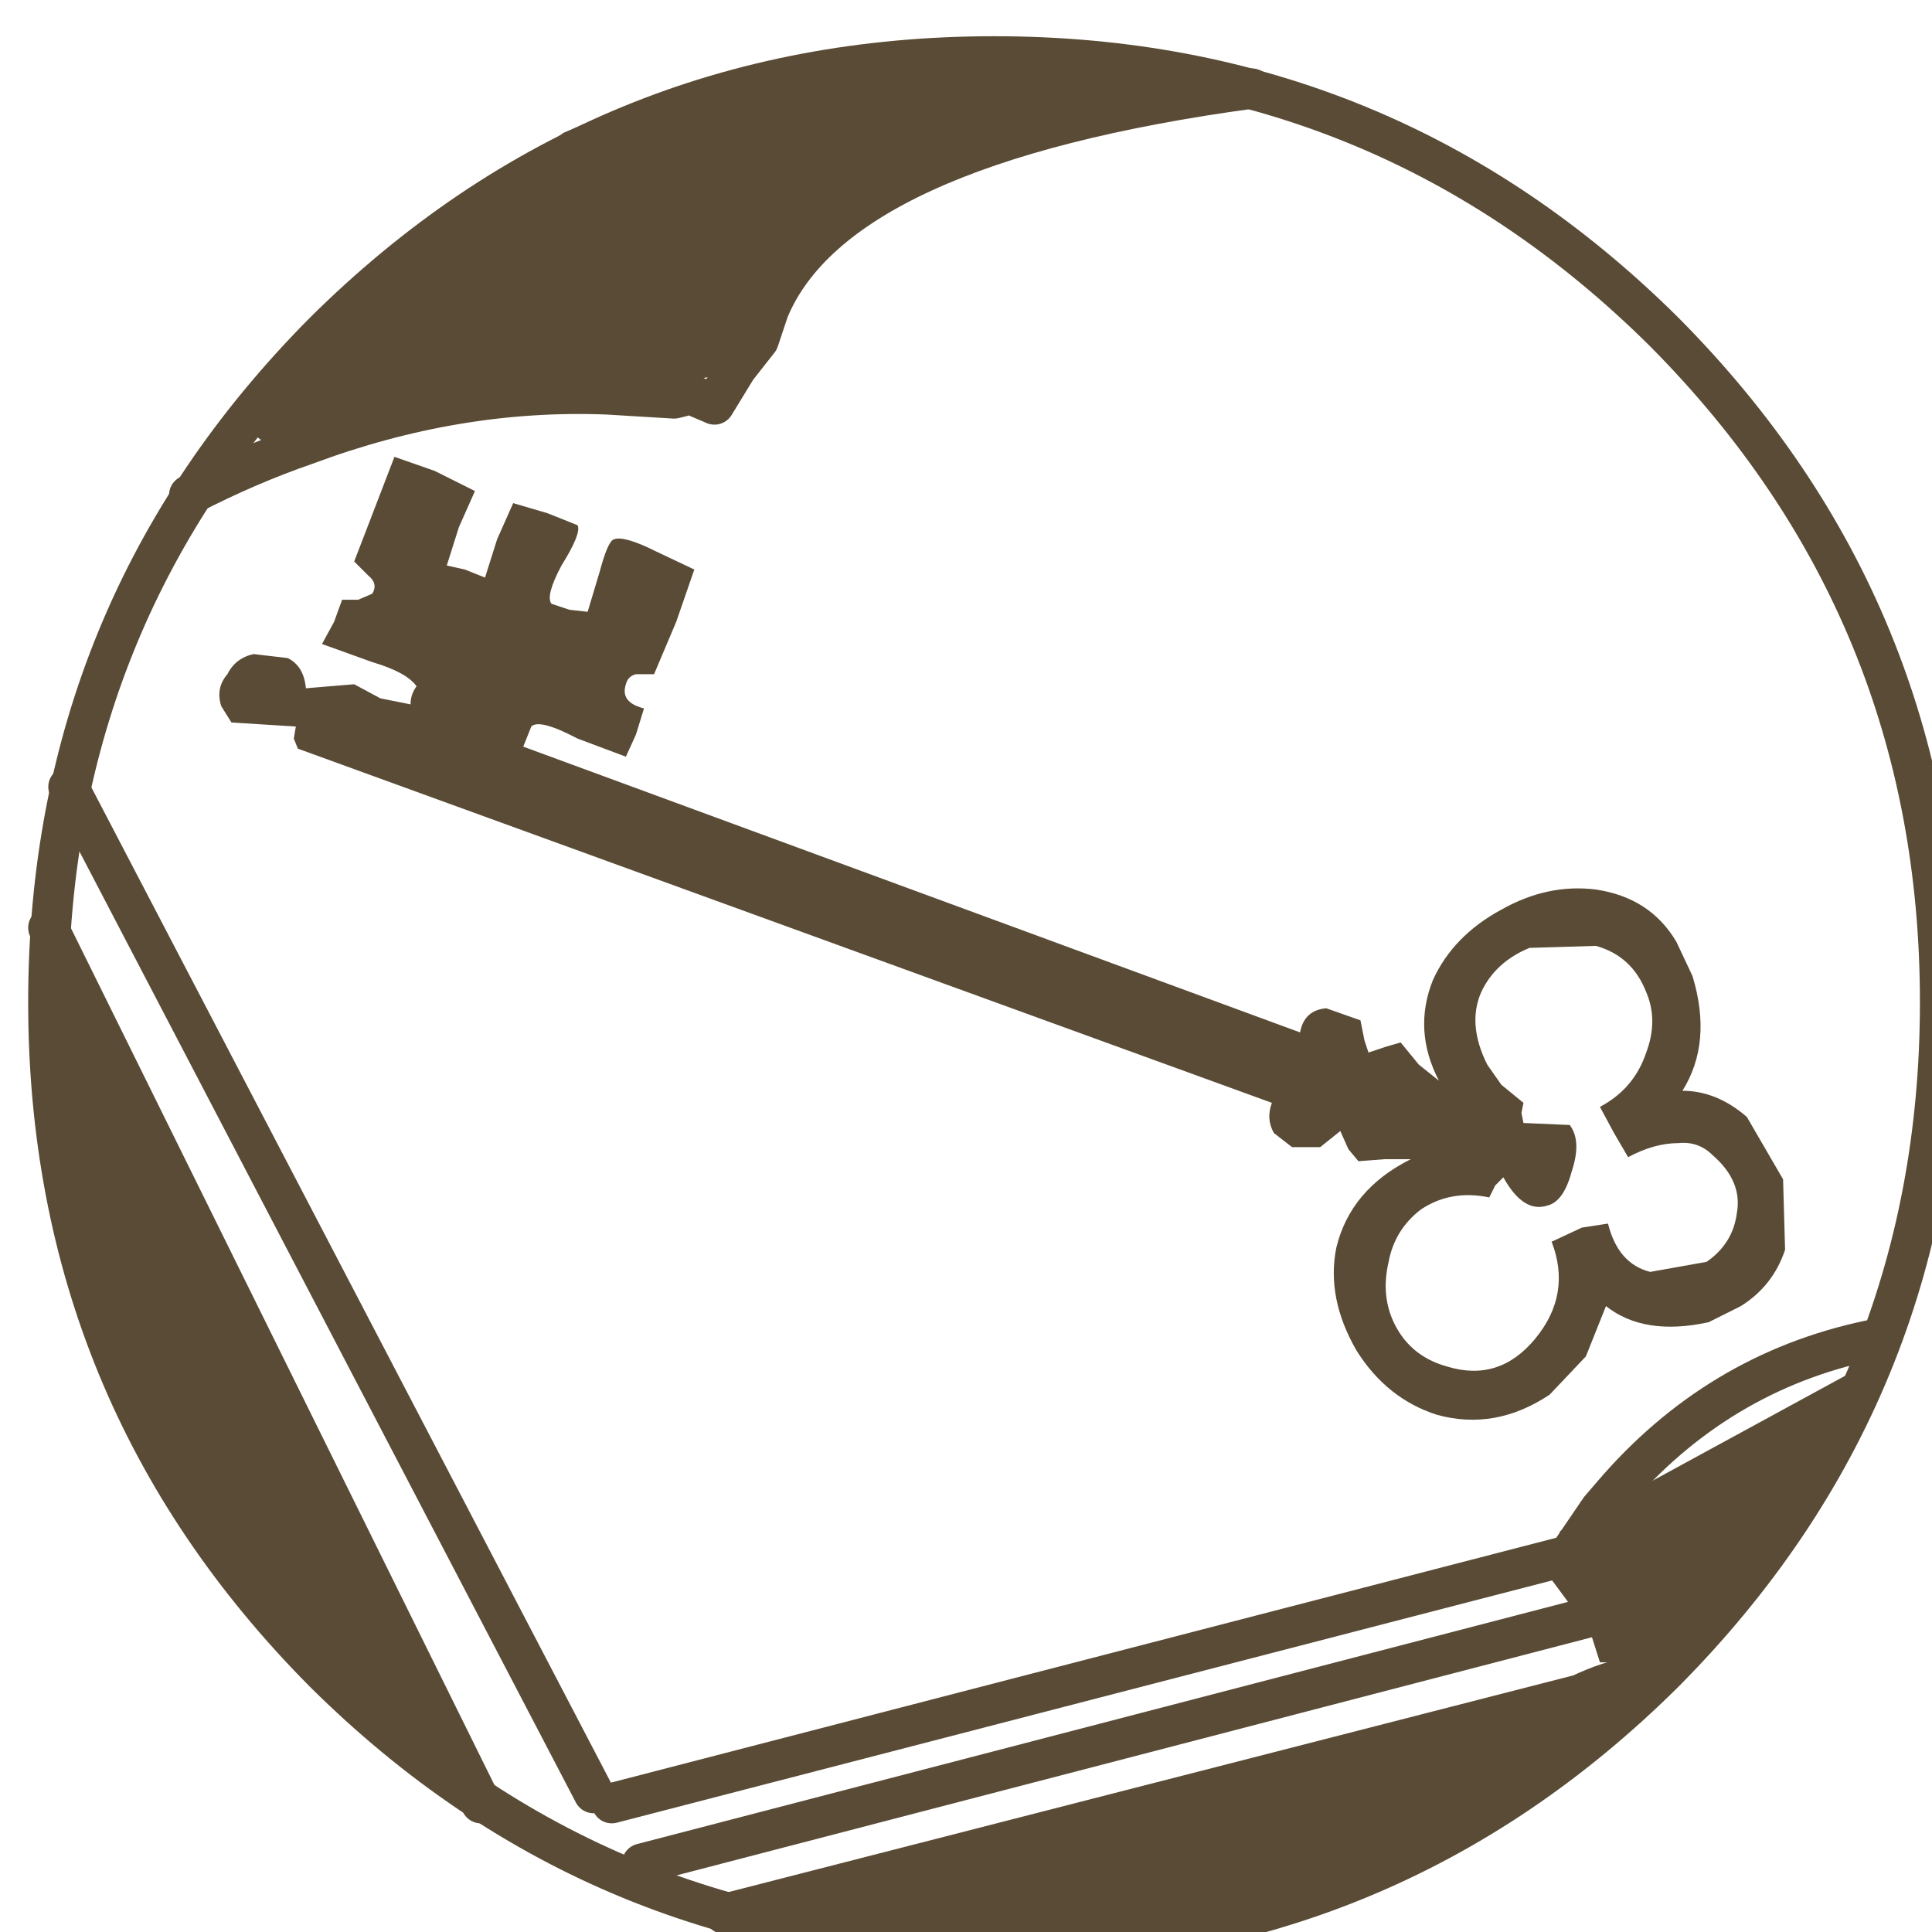 <svg width="48px" height="48px" viewBox="0 0 48 48" xmlns="http://www.w3.org/2000/svg" xmlns:xlink="http://www.w3.org/1999/xlink">
  <defs/>
  <g id="14">
    <path stroke="none" fill="#594b35" d="M31.1 2.2 L31.15 2.25 31.5 2.3 31.15 2.35 Q22.15 3.1 19.1 7.7 20.8 3.6 31.1 2.2 20.8 3.6 19.1 7.7 L18.85 8.45 18.3 9.15 18 9.3 15.1 9.8 7.6 11.05 Q11.35 9.65 15.1 9.8 11.35 9.65 7.6 11.05 L7.15 11.1 Q3.65 10.9 14 3.3 22.55 -0.45 31.1 2.2 M38.95 38.65 L38.75 38.05 39.75 37.5 47 33.55 41.75 41.3 40.75 41.3 39.8 40.1 39.1 39.15 39.8 40.1 40.75 41.3 39.75 41.3 39.4 40.2 39.1 39.15 38.95 38.65 39 38.6 39.75 37.5 39 38.6 38.95 38.65 M40.45 41.7 Q42 41.35 38.55 44.55 25.75 50 18 47.55 L17.25 47.3 39.25 42.05 39.25 42.1 Q40 41.75 40.45 41.7 M39.25 42.1 L18 47.55 39.25 42.1 M39.4 40.2 L39.8 40.1 39.4 40.2 M10.75 43.3 Q6.85 42.4 3.9 35.55 -0.1 26.05 1.75 24.3 L10.75 43.3"/>
    <path fill="none" stroke="#594b35" stroke-width="1" stroke-linecap="round" stroke-linejoin="round" d="M31.1 2.2 Q20.8 3.6 19.1 7.7 L18.85 8.45 18.3 9.15 17.75 10.05 17.05 9.75 16.95 9.85 16.75 9.9 15.1 9.8 Q11.35 9.65 7.6 11.05 6.15 11.55 4.7 12.3 M39.75 37.5 L40.05 37.15 Q42.65 34.1 46.45 33.3 M40.75 41.3 L40.95 41.6 41.25 41.55 M38.75 38.7 L38.8 38.75 38.95 38.65 38.75 38.7 15.2 44.8 M38.8 38.75 L39.1 39.15 39.8 40.1 40.75 41.3 M38.95 38.65 L39 38.6 39.75 37.5 M39.25 42.1 Q40 41.75 40.45 41.7 M39.4 40.2 L15.95 46.3 M39.8 40.1 L39.4 40.2 M18 47.55 L39.25 42.1 M1.2 23.05 L11.95 44.8 M1.7 19.55 L14.75 44.55"/>
    <path fill="none" stroke="#594b35" stroke-width="1" stroke-linecap="round" stroke-linejoin="round" d="M41.35 8.25 Q48.2 15.15 48.2 24.9 48.2 34.65 41.35 41.55 34.45 48.4 24.7 48.4 14.95 48.4 8.05 41.55 1.2 34.65 1.2 24.9 1.2 15.15 8.05 8.25 14.95 1.4 24.7 1.4 34.45 1.4 41.35 8.25"/>
    <path stroke="none" fill="#594b35" d="M42.05 24.25 Q42.55 25.9 41.8 27.1 42.65 27.1 43.4 27.75 L44.3 29.3 44.35 31.05 Q44.05 31.95 43.25 32.45 L42.45 32.85 Q40.85 33.2 39.9 32.45 L39.4 33.7 38.5 34.65 Q37.15 35.55 35.7 35.15 34.45 34.75 33.7 33.55 32.95 32.25 33.2 31 33.55 29.55 35.05 28.8 L34.4 28.8 33.75 28.85 33.5 28.55 33.3 28.1 32.8 28.5 32.1 28.5 31.65 28.15 Q31.45 27.8 31.6 27.4 L7.4 18.6 7.3 18.35 7.35 18.05 5.75 17.95 5.5 17.55 Q5.35 17.1 5.65 16.75 5.85 16.35 6.3 16.25 L7.15 16.35 Q7.55 16.55 7.6 17.1 L8.8 17 9.45 17.35 10.2 17.5 Q10.2 17.25 10.35 17.05 10.1 16.7 9.25 16.45 L8 16 8.3 15.45 8.5 14.9 8.9 14.9 9.25 14.75 Q9.4 14.5 9.15 14.3 L8.8 13.95 9.3 12.65 9.8 11.35 10.8 11.7 11.8 12.2 11.4 13.1 11.1 14.05 11.55 14.15 12.05 14.35 12.35 13.4 12.75 12.5 13.6 12.75 14.35 13.05 Q14.45 13.25 13.95 14.05 13.55 14.8 13.7 15 L14.15 15.15 14.6 15.2 14.9 14.2 Q15.1 13.45 15.25 13.4 15.5 13.3 16.3 13.7 L17.25 14.15 16.8 15.45 16.25 16.75 15.8 16.75 Q15.6 16.8 15.55 17 15.4 17.45 16 17.6 L15.8 18.25 15.55 18.8 14.35 18.35 Q13.4 17.85 13.2 18.05 L13 18.55 32.3 25.65 Q32.4 25.1 32.95 25.05 L33.8 25.35 33.9 25.85 34 26.15 34.45 26 34.8 25.9 35.25 26.45 35.75 26.85 Q35.1 25.6 35.6 24.35 36.1 23.25 37.3 22.6 38.45 21.95 39.65 22.1 41 22.3 41.65 23.4 L42.05 24.25 M41.7 28.4 Q41.1 28.4 40.45 28.75 L40.1 28.15 39.75 27.5 Q40.6 27.05 40.9 26.15 41.2 25.35 40.9 24.65 40.55 23.75 39.65 23.5 L38 23.55 Q37.15 23.9 36.8 24.65 36.45 25.45 36.95 26.45 L37.3 26.95 37.85 27.4 37.8 27.65 37.85 27.9 39 27.95 Q39.3 28.35 39.05 29.1 38.85 29.85 38.45 29.95 37.85 30.15 37.35 29.25 L37.15 29.45 37 29.75 Q36.05 29.55 35.3 30.05 34.65 30.55 34.5 31.35 34.3 32.2 34.65 32.9 35.05 33.7 35.95 33.95 37.25 34.35 38.15 33.25 39.05 32.15 38.55 30.85 L39.3 30.5 39.95 30.4 Q40.2 31.4 41 31.6 L42.4 31.35 Q43.05 30.9 43.15 30.15 43.3 29.35 42.55 28.7 42.2 28.35 41.7 28.4"/>
  </g>
</svg>